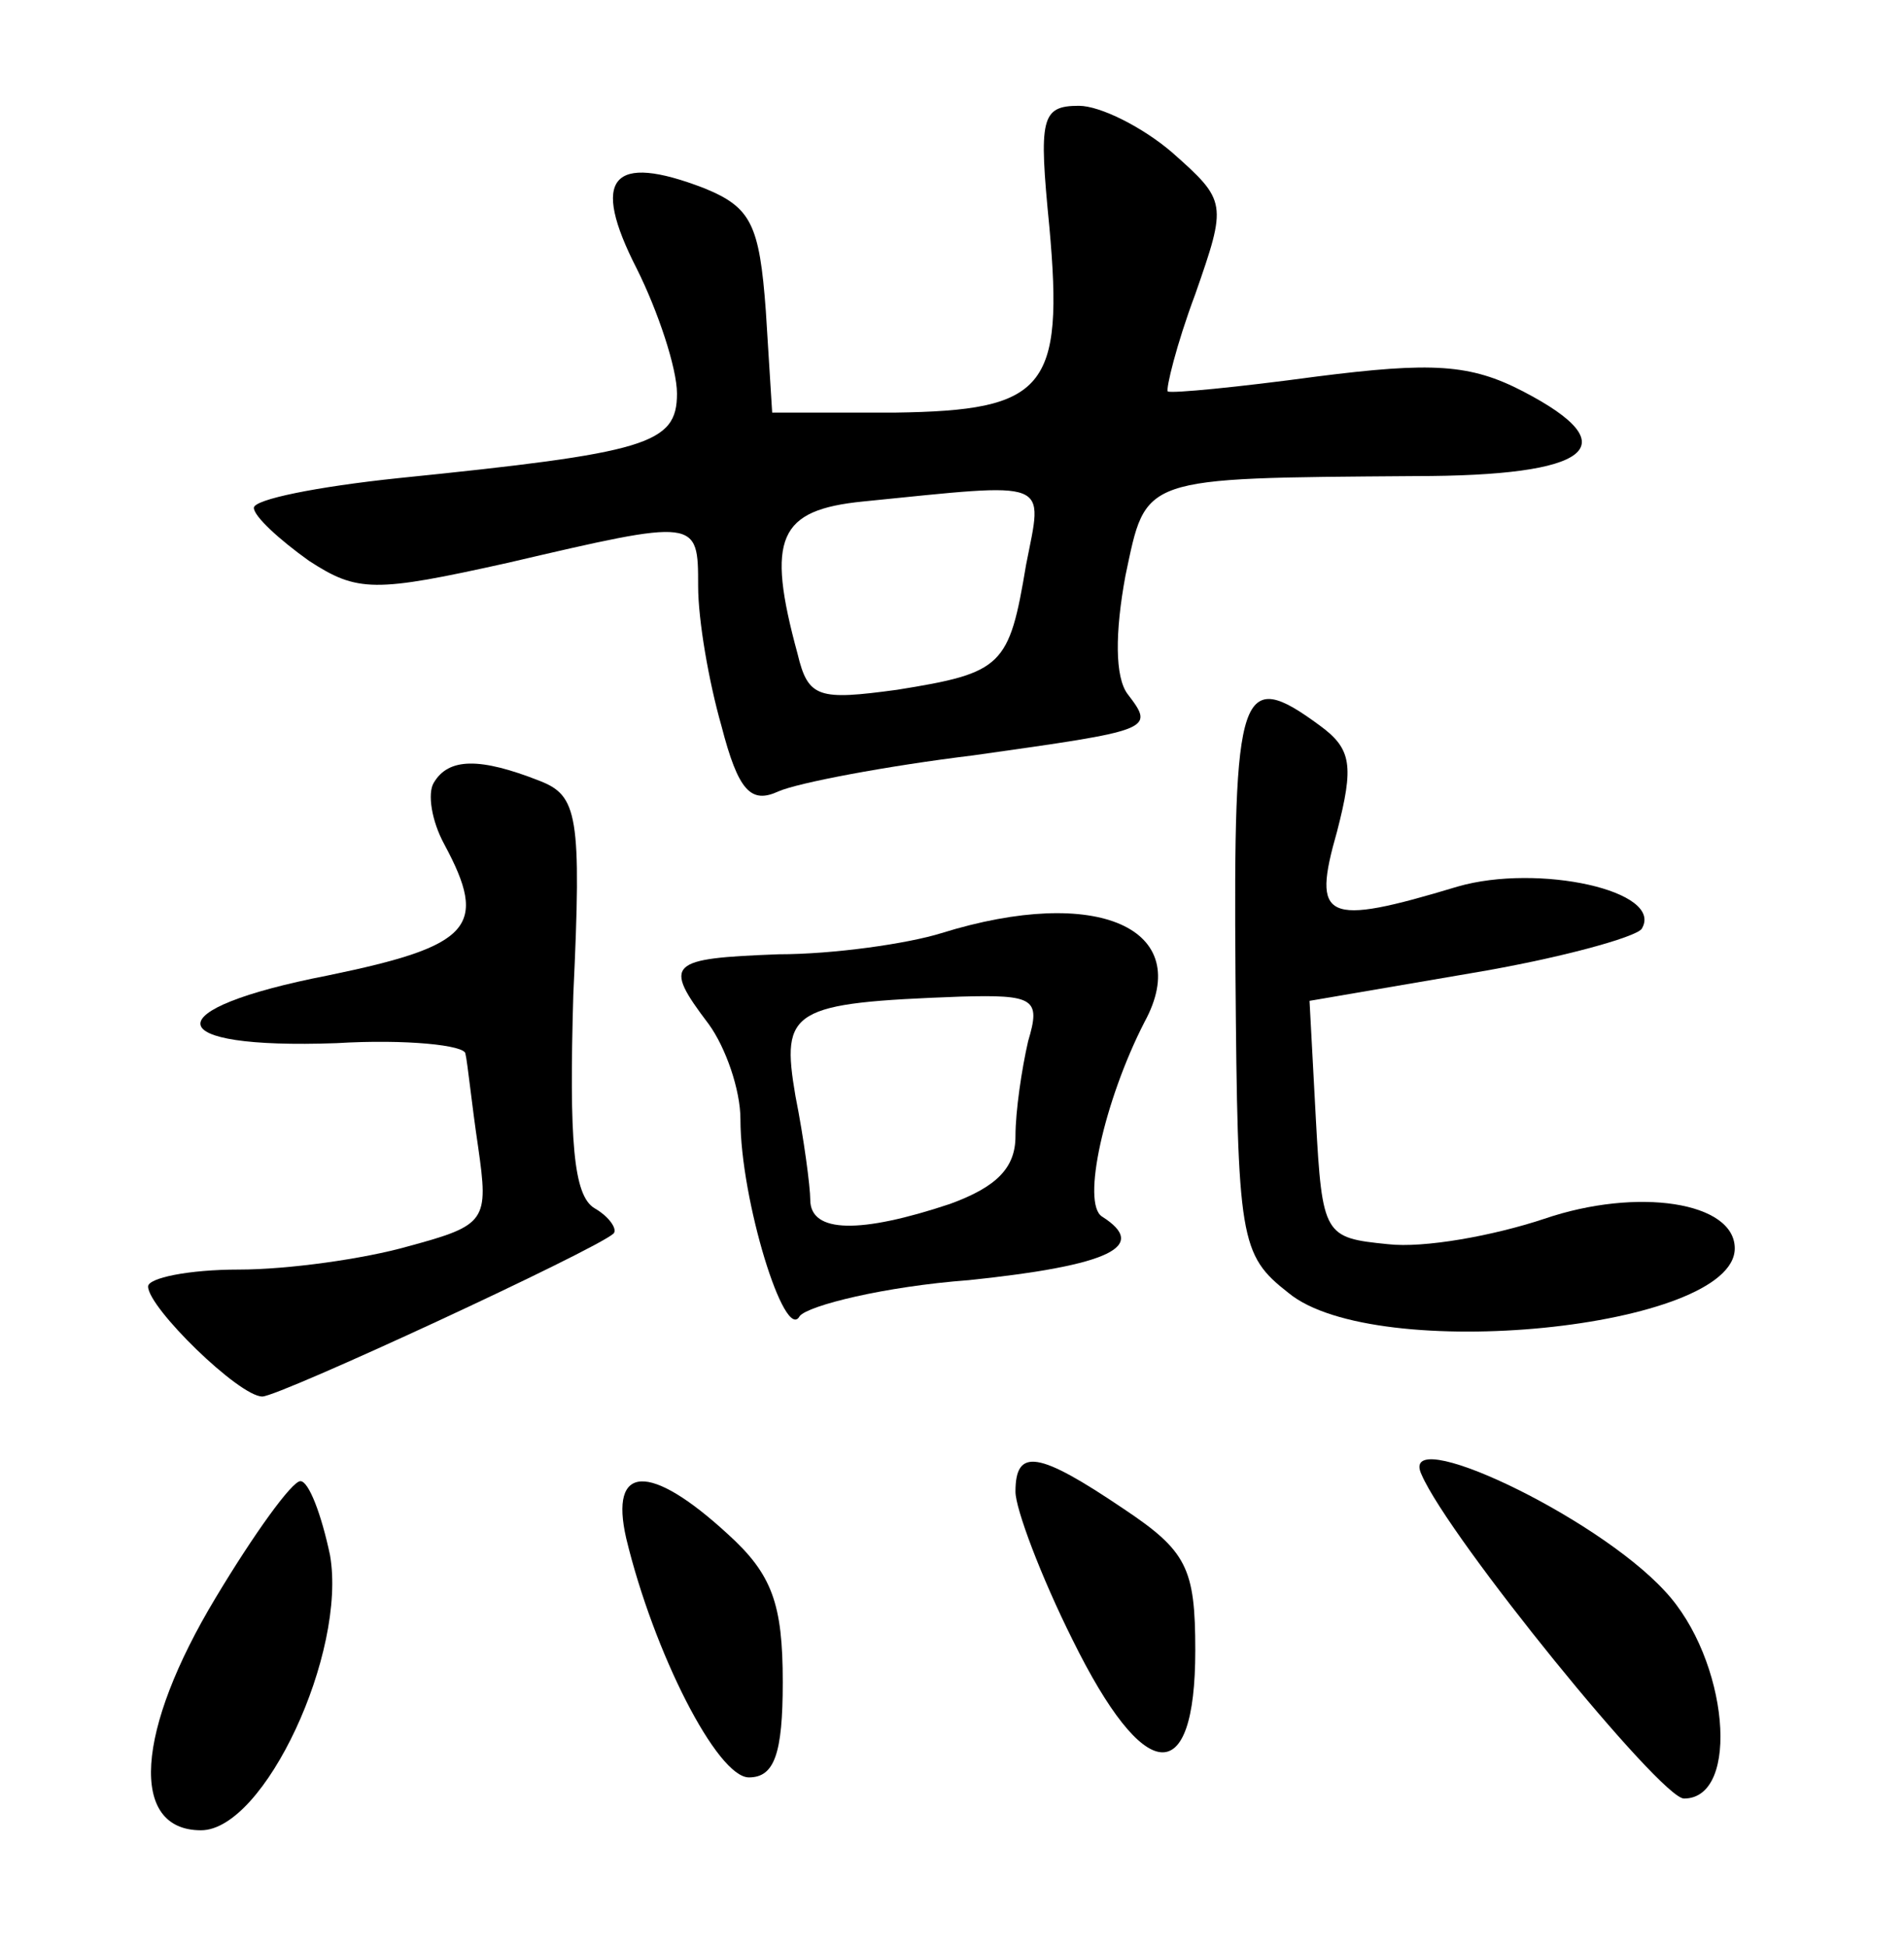 <?xml version="1.0" standalone="no"?>
<!DOCTYPE svg PUBLIC "-//W3C//DTD SVG 20010904//EN"
 "http://www.w3.org/TR/2001/REC-SVG-20010904/DTD/svg10.dtd">
<svg version="1.0" xmlns="http://www.w3.org/2000/svg"
 width="90pt" height="92pt" viewBox="0 0 90 92"
 preserveAspectRatio="xMidYMid meet">
<g transform="translate(0,92) scale(0.1,-0.1)"
fill="#000000" stroke="none">
<path d="M496 813 c7 -77 -2 -87 -73 -88 l-58 0 -3 48 c-3 41 -7 49 -29 58
-44 17 -54 5 -32 -38 10 -20 19 -47 19 -59 0 -24 -14 -28 -132 -40 -38 -4 -68
-10 -68 -14 0 -4 12 -15 26 -25 23 -15 31 -15 94 -1 90 21 90 21 90 -11 0 -16
5 -45 11 -66 8 -31 14 -37 27 -31 9 4 51 12 92 17 85 12 86 12 73 29 -6 8 -6
29 -1 56 10 47 6 46 137 47 83 0 101 14 51 40 -25 13 -43 14 -98 7 -37 -5 -68
-8 -70 -7 -1 1 4 22 13 46 15 43 15 44 -11 67 -14 12 -34 22 -44 22 -18 0 -19
-6 -14 -57z m-11 -160 c-8 -48 -11 -51 -61 -59 -37 -5 -42 -4 -47 17 -15 55
-9 68 31 72 90 9 85 11 77 -30z"/>
<path d="M584 459 c1 -125 2 -132 25 -150 41 -34 211 -17 211 21 0 22 -46 29
-90 14 -24 -8 -57 -14 -74 -12 -30 3 -31 4 -34 59 l-3 56 76 13 c42 7 78 17
81 21 11 18 -49 31 -87 20 -63 -19 -69 -16 -57 26 8 31 7 39 -8 50 -38 28 -41
18 -40 -118z"/>
<path d="M205 550 c-3 -5 -1 -18 5 -29 21 -39 13 -48 -55 -62 -82 -16 -80 -35
4 -32 33 2 61 -1 61 -5 1 -4 3 -24 6 -44 5 -35 4 -37 -33 -47 -21 -6 -57 -11
-80 -11 -24 0 -43 -4 -43 -8 0 -10 43 -52 54 -52 8 0 157 69 166 77 2 2 -2 8
-9 12 -10 6 -12 32 -10 101 4 85 2 94 -16 101 -28 11 -43 11 -50 -1z"/>
<path d="M445 479 c-16 -5 -51 -10 -77 -10 -52 -2 -55 -4 -33 -33 8 -11 15
-31 15 -45 0 -38 21 -106 28 -93 4 5 40 14 80 17 67 7 85 16 63 30 -10 6 1 55
20 92 24 44 -22 65 -96 42z m41 -51 c-3 -13 -6 -33 -6 -45 0 -15 -9 -24 -31
-32 -42 -14 -66 -14 -66 2 0 6 -3 29 -7 49 -7 41 -2 44 78 47 35 1 38 -1 32
-21z"/>
<path d="M480 215 c0 -8 12 -40 27 -70 34 -69 58 -71 58 -5 0 39 -4 47 -34 67
-40 27 -51 29 -51 8z"/>
<path d="M672 223 c13 -30 113 -153 124 -153 27 0 21 66 -9 98 -33 36 -127 80
-115 55z"/>
<path d="M102 165 c-38 -63 -41 -110 -7 -110 30 0 69 84 61 130 -4 19 -10 35
-14 35 -4 0 -22 -25 -40 -55z"/>
<path d="M296 193 c13 -54 43 -113 58 -113 12 0 16 11 16 45 0 37 -5 51 -26
70 -37 34 -56 33 -48 -2z"/>
</g>
</svg>
